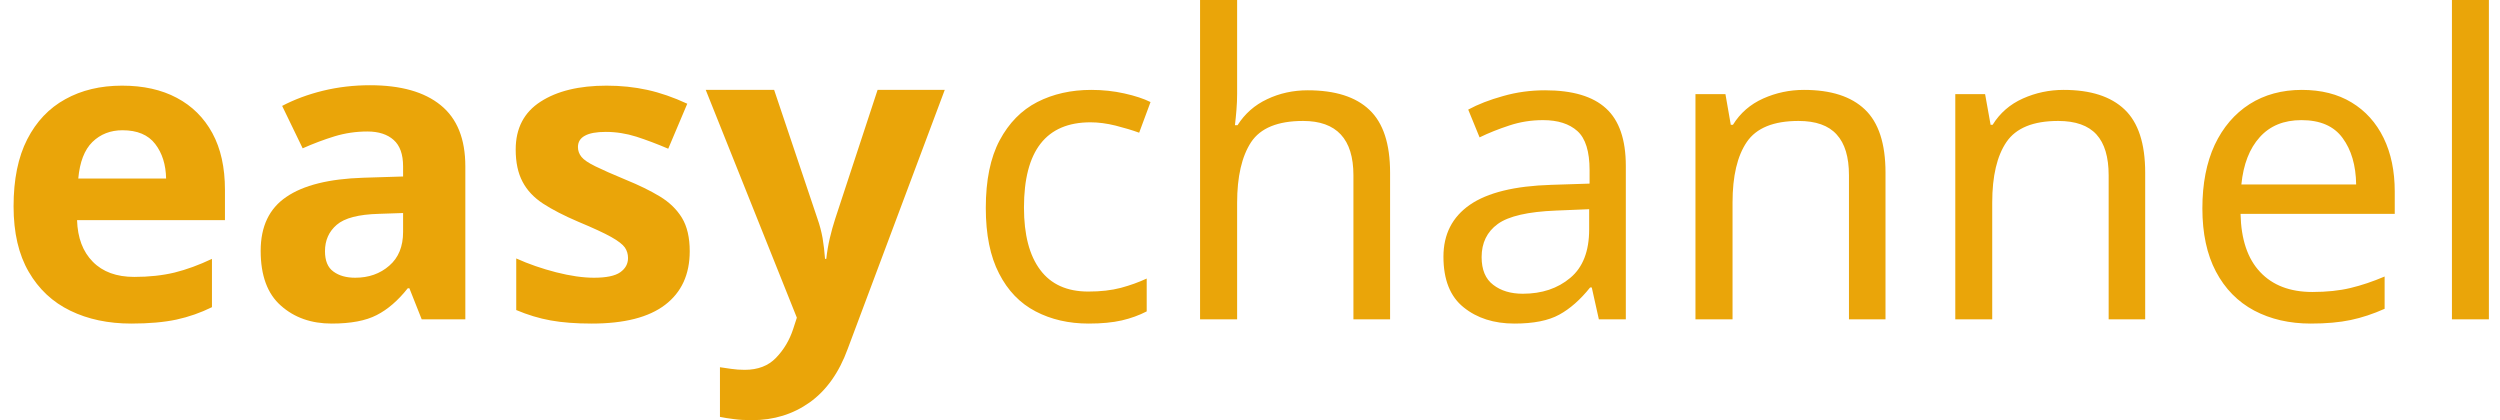 <svg width="119" height="20" viewBox="0 0 119 20" fill="none" xmlns="http://www.w3.org/2000/svg">
<path d="M5.81 4.077C6.822 4.077 7.69 4.27 8.415 4.657C9.145 5.043 9.709 5.603 10.109 6.337C10.508 7.071 10.708 7.971 10.708 9.039V10.479H3.668C3.694 11.321 3.944 11.981 4.417 12.459C4.89 12.941 5.548 13.181 6.39 13.181C7.093 13.181 7.734 13.112 8.311 12.973C8.884 12.83 9.477 12.613 10.089 12.322V14.621C9.555 14.886 8.991 15.083 8.396 15.213C7.805 15.339 7.089 15.402 6.247 15.402C5.153 15.402 4.187 15.198 3.349 14.79C2.506 14.382 1.846 13.765 1.369 12.941C0.887 12.116 0.646 11.076 0.646 9.821C0.646 8.54 0.863 7.476 1.297 6.63C1.731 5.783 2.335 5.147 3.108 4.722C3.881 4.292 4.781 4.077 5.81 4.077ZM5.83 6.2C5.257 6.2 4.779 6.387 4.397 6.76C4.019 7.133 3.796 7.713 3.726 8.499H7.907C7.894 7.835 7.721 7.285 7.386 6.851C7.052 6.417 6.533 6.2 5.83 6.2ZM17.611 4.057C19.079 4.057 20.201 4.374 20.978 5.008C21.76 5.642 22.15 6.612 22.15 7.919V15.2H20.073L19.487 13.722H19.409C18.944 14.308 18.451 14.734 17.93 14.998C17.409 15.268 16.695 15.402 15.788 15.402C14.815 15.402 14.01 15.118 13.371 14.549C12.729 13.985 12.408 13.114 12.408 11.938C12.408 10.778 12.816 9.923 13.632 9.372C14.444 8.816 15.664 8.512 17.292 8.46L19.187 8.401V7.919C19.187 7.346 19.037 6.927 18.738 6.662C18.438 6.393 18.021 6.259 17.487 6.259C16.953 6.259 16.435 6.335 15.931 6.487C15.423 6.643 14.915 6.834 14.407 7.06L13.43 5.041C14.016 4.733 14.665 4.492 15.377 4.318C16.094 4.144 16.838 4.057 17.611 4.057ZM19.187 10.14L18.028 10.179C17.068 10.205 16.402 10.379 16.029 10.7C15.655 11.021 15.469 11.44 15.469 11.957C15.469 12.413 15.603 12.736 15.872 12.927C16.137 13.123 16.482 13.22 16.908 13.22C17.55 13.22 18.091 13.03 18.529 12.647C18.968 12.27 19.187 11.733 19.187 11.039V10.14ZM32.831 11.957C32.831 13.064 32.44 13.915 31.659 14.51C30.881 15.105 29.718 15.402 28.168 15.402C27.408 15.402 26.755 15.352 26.208 15.252C25.661 15.153 25.116 14.988 24.573 14.758V12.302C25.159 12.567 25.791 12.786 26.468 12.96C27.15 13.134 27.751 13.22 28.272 13.22C28.858 13.22 29.275 13.134 29.523 12.96C29.77 12.786 29.894 12.561 29.894 12.283C29.894 12.096 29.844 11.929 29.744 11.781C29.64 11.634 29.423 11.466 29.093 11.28C28.759 11.093 28.237 10.852 27.53 10.557C26.848 10.266 26.288 9.977 25.849 9.691C25.411 9.404 25.085 9.057 24.873 8.649C24.656 8.241 24.547 7.73 24.547 7.118C24.547 6.107 24.942 5.347 25.732 4.839C26.518 4.331 27.564 4.077 28.871 4.077C29.553 4.077 30.2 4.144 30.812 4.279C31.424 4.413 32.058 4.633 32.714 4.937L31.808 7.079C31.279 6.853 30.773 6.662 30.291 6.506C29.809 6.354 29.323 6.278 28.832 6.278C28.389 6.278 28.059 6.339 27.842 6.46C27.621 6.578 27.51 6.758 27.51 7.001C27.51 7.175 27.567 7.331 27.68 7.47C27.792 7.609 28.014 7.759 28.344 7.919C28.669 8.08 29.151 8.293 29.79 8.558C30.419 8.814 30.96 9.079 31.411 9.352C31.863 9.626 32.212 9.964 32.46 10.368C32.707 10.776 32.831 11.306 32.831 11.957ZM37.93 15.122L33.593 4.279H36.849L38.914 10.42C39.018 10.715 39.098 11.019 39.155 11.332C39.207 11.645 39.246 11.974 39.272 12.322H39.331C39.37 11.974 39.426 11.645 39.5 11.332C39.574 11.019 39.658 10.715 39.754 10.42L41.773 4.279H44.97L40.353 16.601C39.941 17.734 39.337 18.585 38.542 19.153C37.748 19.718 36.832 20 35.794 20C35.46 20 35.169 19.983 34.922 19.948C34.674 19.918 34.457 19.883 34.27 19.844V17.48C34.418 17.506 34.596 17.532 34.804 17.558C35.008 17.588 35.223 17.604 35.449 17.604C36.078 17.604 36.576 17.412 36.94 17.03C37.309 16.648 37.581 16.192 37.754 15.663L37.93 15.122Z" fill="#EAA509"/>
<path d="M51.821 15.402C50.875 15.402 50.032 15.209 49.294 14.822C48.552 14.436 47.972 13.835 47.556 13.019C47.134 12.207 46.924 11.167 46.924 9.899C46.924 8.579 47.143 7.507 47.582 6.682C48.024 5.853 48.621 5.245 49.373 4.858C50.128 4.472 50.986 4.279 51.945 4.279C52.492 4.279 53.017 4.335 53.521 4.448C54.029 4.561 54.444 4.698 54.765 4.858L54.224 6.317C53.903 6.2 53.53 6.087 53.104 5.979C52.679 5.874 52.279 5.822 51.906 5.822C49.796 5.822 48.741 7.175 48.741 9.88C48.741 11.173 48.999 12.163 49.516 12.849C50.028 13.535 50.79 13.878 51.802 13.878C52.388 13.878 52.904 13.82 53.352 13.702C53.799 13.581 54.209 13.433 54.583 13.259V14.822C54.222 15.009 53.827 15.152 53.397 15.252C52.963 15.352 52.438 15.402 51.821 15.402ZM58.887 0V4.461C58.887 4.713 58.877 4.971 58.855 5.236C58.833 5.505 58.809 5.746 58.783 5.959H58.907C59.254 5.412 59.723 4.999 60.314 4.722C60.908 4.439 61.553 4.298 62.248 4.298C63.555 4.298 64.534 4.609 65.185 5.23C65.841 5.85 66.168 6.847 66.168 8.219V15.2H64.423V8.343C64.423 6.619 63.624 5.757 62.026 5.757C60.824 5.757 59.999 6.094 59.552 6.767C59.109 7.444 58.887 8.408 58.887 9.658V15.2H57.123V0L58.887 0ZM73.547 4.298C74.854 4.298 75.82 4.585 76.445 5.158C77.075 5.731 77.389 6.645 77.389 7.9V15.2H76.106L75.768 13.683H75.69C75.221 14.269 74.73 14.701 74.218 14.979C73.706 15.261 72.996 15.402 72.088 15.402C71.111 15.402 70.304 15.144 69.666 14.627C69.027 14.115 68.708 13.312 68.708 12.217C68.708 11.154 69.127 10.331 69.965 9.749C70.808 9.167 72.101 8.851 73.847 8.798L75.664 8.74V8.102C75.664 7.207 75.471 6.586 75.084 6.239C74.698 5.892 74.153 5.718 73.449 5.718C72.889 5.718 72.355 5.803 71.847 5.972C71.339 6.137 70.866 6.326 70.428 6.539L69.887 5.217C70.352 4.965 70.905 4.75 71.548 4.572C72.186 4.389 72.852 4.298 73.547 4.298ZM75.644 9.958L74.068 10.023C72.735 10.075 71.81 10.288 71.294 10.661C70.781 11.034 70.525 11.56 70.525 12.237C70.525 12.841 70.71 13.281 71.079 13.559C71.444 13.841 71.912 13.982 72.486 13.982C73.393 13.982 74.146 13.731 74.745 13.227C75.344 12.728 75.644 11.959 75.644 10.921V9.958ZM85.869 4.279C87.15 4.279 88.116 4.589 88.767 5.21C89.422 5.831 89.75 6.834 89.75 8.219V15.2H88.011V8.343C88.011 7.474 87.816 6.827 87.425 6.402C87.039 5.972 86.433 5.757 85.608 5.757C84.423 5.757 83.602 6.091 83.147 6.76C82.695 7.424 82.469 8.384 82.469 9.639V15.2H80.704V4.481H82.131L82.385 5.939H82.489C82.836 5.379 83.316 4.963 83.928 4.689C84.54 4.415 85.187 4.279 85.869 4.279ZM98.23 4.279C99.51 4.279 100.476 4.589 101.128 5.21C101.783 5.831 102.111 6.834 102.111 8.219V15.2H100.372V8.343C100.372 7.474 100.179 6.827 99.793 6.402C99.402 5.972 98.794 5.757 97.969 5.757C96.784 5.757 95.963 6.091 95.507 6.76C95.056 7.424 94.83 8.384 94.83 9.639V15.2H93.072V4.481H94.491L94.752 5.939H94.85C95.197 5.379 95.677 4.963 96.289 4.689C96.901 4.415 97.548 4.279 98.23 4.279ZM109.568 4.279C110.488 4.279 111.279 4.478 111.938 4.878C112.598 5.277 113.106 5.842 113.462 6.571C113.814 7.296 113.99 8.145 113.99 9.118V10.179H106.65C106.676 11.395 106.987 12.317 107.582 12.947C108.176 13.581 109.006 13.898 110.069 13.898C110.751 13.898 111.355 13.835 111.88 13.709C112.405 13.583 112.948 13.401 113.508 13.162V14.699C112.965 14.942 112.427 15.12 111.893 15.233C111.359 15.346 110.725 15.402 109.991 15.402C108.98 15.402 108.083 15.196 107.302 14.784C106.52 14.367 105.912 13.748 105.478 12.927C105.048 12.111 104.833 11.108 104.833 9.919C104.833 8.746 105.029 7.739 105.419 6.897C105.815 6.059 106.368 5.412 107.08 4.956C107.792 4.505 108.621 4.279 109.568 4.279ZM109.548 5.718C108.71 5.718 108.048 5.989 107.562 6.532C107.076 7.07 106.785 7.819 106.689 8.779H112.153C112.14 7.871 111.925 7.136 111.509 6.571C111.096 6.002 110.443 5.718 109.548 5.718ZM118.471 0V15.2H116.712V0L118.471 0Z" fill="#EAA509"/>
</svg>
